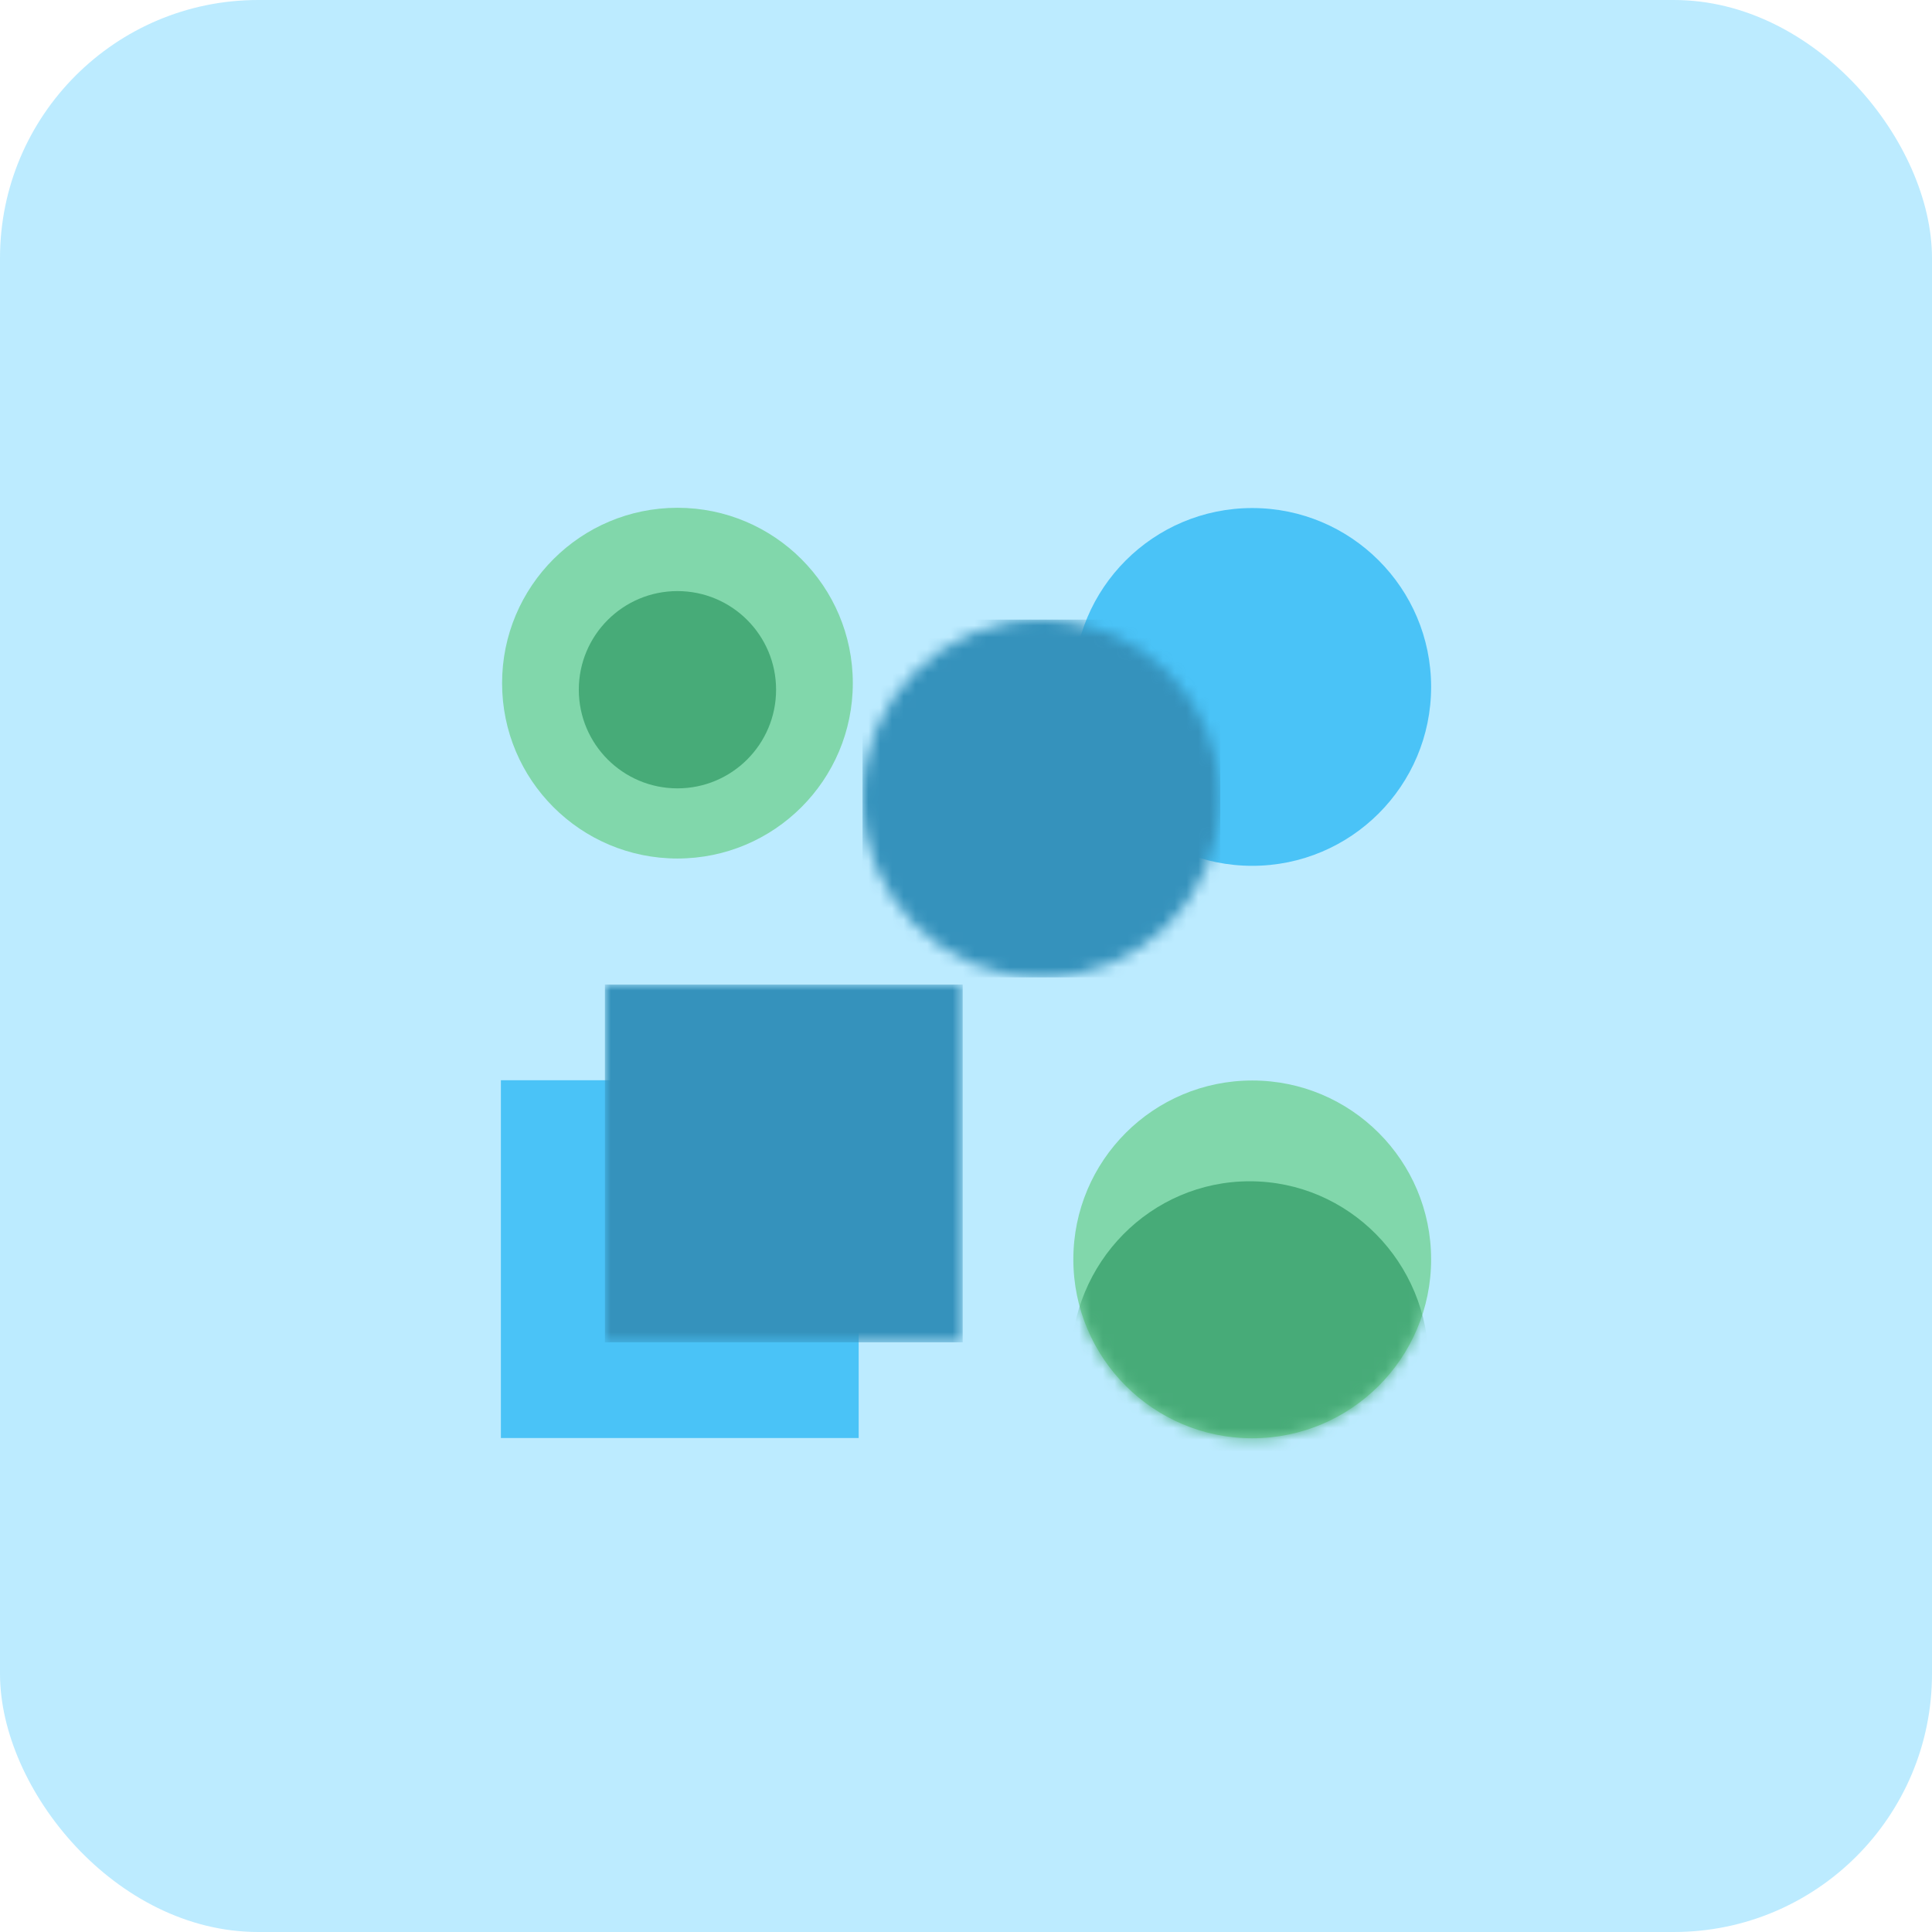 <?xml version="1.0" encoding="UTF-8"?>
<svg width="164px" height="164px" viewBox="0 0 164 164" version="1.1" xmlns="http://www.w3.org/2000/svg" xmlns:xlink="http://www.w3.org/1999/xlink">
    <!-- Generator: Sketch 61 (89581) - https://sketch.com -->
    <title>Process / img_identification_active</title>
    <desc>Created with Sketch.</desc>
    <defs>
        <circle id="path-1" cx="15.185" cy="15.185" r="15.185"></circle>
        <circle id="path-3" cx="15.185" cy="15.185" r="15.185"></circle>
        <rect id="path-5" x="0" y="0" width="30.37" height="30.37"></rect>
    </defs>
    <g id="Process-/-img_identification_active" stroke="none" stroke-width="1" fill="none" fill-rule="evenodd">
        <g>
            <rect id="Rectangle-Copy-7" fill="#BCEBFF" x="0" y="0" width="164" height="164" rx="21.913"></rect>
            <rect id="Rectangle" fill="#BCEBFF" x="55.881" y="55.274" width="61.956" height="61.956"></rect>
            <g id="Group-6" transform="translate(42.519, 42.519)">
                <g id="Group" transform="translate(0.101, 0.585)">
                    <circle id="Oval-Copy-8" fill="#81D7AB" cx="14.886" cy="14.886" r="14.886"></circle>
                    <circle id="Mask-Copy-2" fill="#47AB78" cx="14.886" cy="15.444" r="8.373"></circle>
                </g>
                <g id="Mask-Copy-2" transform="translate(48.593, 49.2)">
                    <mask id="mask-2" fill="white">
                        <use xlink:href="#path-1"></use>
                    </mask>
                    <use id="Mask" fill="#81D7AB" xlink:href="#path-1"></use>
                    <ellipse fill="#47AB78" mask="url(#mask-2)" cx="14.974" cy="23.954" rx="15.185" ry="15.399"></ellipse>
                </g>
                <g id="Mask-Copy-19" transform="translate(48.593, 0.607)">
                    <mask id="mask-4" fill="white">
                        <use xlink:href="#path-3"></use>
                    </mask>
                    <use id="Mask" fill="#4AC3F7" xlink:href="#path-3"></use>
                    <rect id="Rectangle-Copy-14" fill="#3592BC" mask="url(#mask-4)" x="-17.897" y="9.47" width="30.37" height="30.37"></rect>
                </g>
                <g id="Rectangle-Copy-14" transform="translate(0, 49.178)">
                    <mask id="mask-6" fill="white">
                        <use xlink:href="#path-5"></use>
                    </mask>
                    <use id="Mask" fill="#4AC3F7" xlink:href="#path-5"></use>
                    <rect fill="#3592BC" mask="url(#mask-6)" x="8.829" y="-8.122" width="30.37" height="30.37"></rect>
                </g>
            </g>
        </g>
    </g>
</svg>